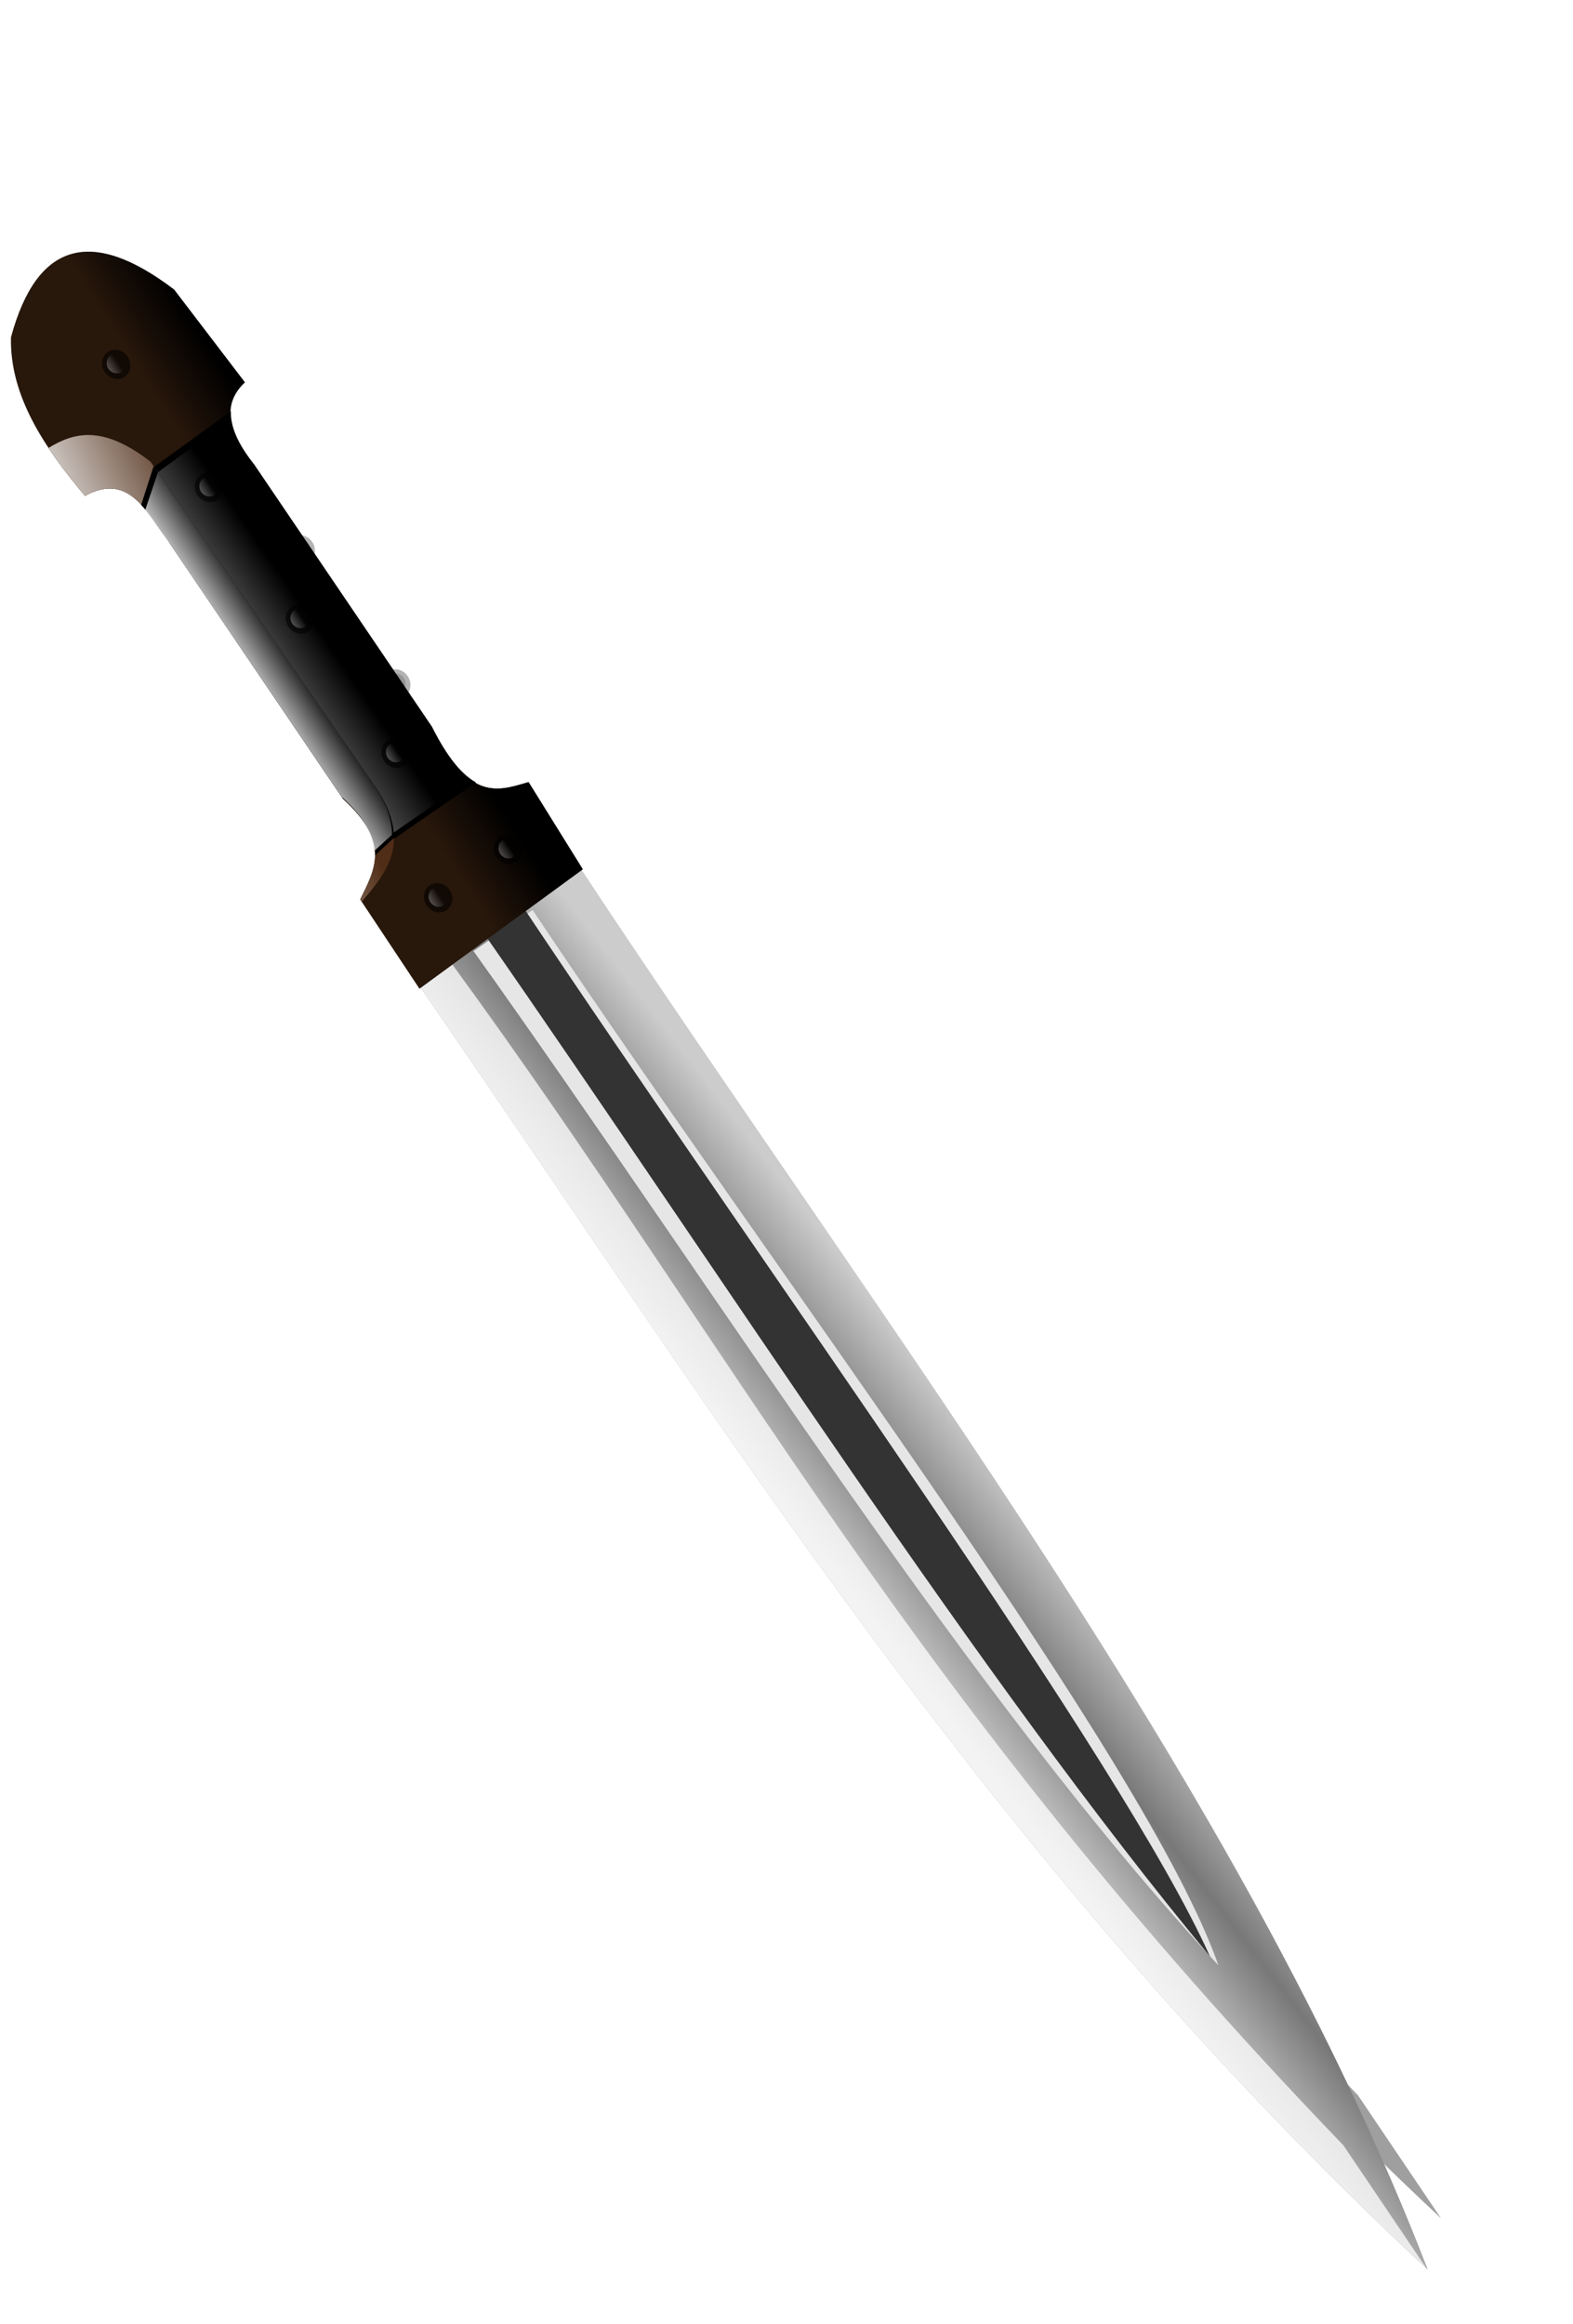 <?xml version="1.0" encoding="UTF-8" standalone="no"?>
<!-- Created with Inkscape (http://www.inkscape.org/) -->

<svg
   xmlns:dc="http://purl.org/dc/elements/1.1/"
   xmlns:cc="http://creativecommons.org/ns#"
   xmlns:rdf="http://www.w3.org/1999/02/22-rdf-syntax-ns#"
   xmlns:svg="http://www.w3.org/2000/svg"
   xmlns="http://www.w3.org/2000/svg"
   xmlns:xlink="http://www.w3.org/1999/xlink"
   xmlns:sodipodi="http://sodipodi.sourceforge.net/DTD/sodipodi-0.dtd"
   xmlns:inkscape="http://www.inkscape.org/namespaces/inkscape"
   id="svg2985"
   viewBox="0 0 591.531 873.846"
   sodipodi:docname="circassian_dagger.svg"
   version="1.1"
   inkscape:version="0.48.4 r9939"
   width="100%"
   height="100%">
  <defs
     id="defs2987">
    <filter
       id="filter3830"
       height="1.554"
       width="1.038"
       color-interpolation-filters="sRGB"
       y="-0.277"
       x="-0.019"
       inkscape:collect="always">
      <feGaussianBlur
         id="feGaussianBlur3832"
         stdDeviation="3.797"
         inkscape:collect="always" />
    </filter>
    <filter
       id="filter3870"
       height="1.55"
       width="1.025"
       color-interpolation-filters="sRGB"
       y="-0.275"
       x="-0.013"
       inkscape:collect="always">
      <feGaussianBlur
         id="feGaussianBlur3872"
         stdDeviation="2.475"
         inkscape:collect="always" />
    </filter>
    <filter
       id="filter4037"
       height="1.649"
       width="1.052"
       color-interpolation-filters="sRGB"
       y="-0.325"
       x="-0.026"
       inkscape:collect="always">
      <feGaussianBlur
         id="feGaussianBlur4039"
         stdDeviation="6.603"
         inkscape:collect="always" />
    </filter>
    <filter
       id="filter4184"
       height="1.584"
       width="1.052"
       color-interpolation-filters="sRGB"
       y="-0.292"
       x="-0.026"
       inkscape:collect="always">
      <feGaussianBlur
         id="feGaussianBlur4186"
         stdDeviation="9.965"
         inkscape:collect="always" />
    </filter>
    <linearGradient
       id="linearGradient4242"
       y2="328.2"
       gradientUnits="userSpaceOnUse"
       y1="316.11"
       x2="747.35"
       x1="747.35"
       inkscape:collect="always">
      <stop
         id="stop3912"
         style="stop-color:#e6e6e6"
         offset="0" />
      <stop
         id="stop3914"
         style="stop-color:#e6e6e6;stop-opacity:0"
         offset="1" />
    </linearGradient>
    <linearGradient
       id="linearGradient4273"
       y2="314.53"
       gradientUnits="userSpaceOnUse"
       x2="806.45"
       gradientTransform="translate(-12.668,-14.971)"
       y1="256.37"
       x1="814.79"
       inkscape:collect="always">
      <stop
         id="stop3973"
         style="stop-color:#ececec"
         offset="0" />
      <stop
         id="stop3975"
         style="stop-color:#ececec;stop-opacity:0"
         offset="1" />
    </linearGradient>
    <linearGradient
       id="linearGradient4277"
       y2="326.91"
       gradientUnits="userSpaceOnUse"
       x2="814.51"
       gradientTransform="translate(-12.668,-14.971)"
       y1="354.26"
       x1="813.93"
       inkscape:collect="always">
      <stop
         id="stop3892"
         style="stop-color:#000000"
         offset="0" />
      <stop
         id="stop3894"
         style="stop-color:#000000;stop-opacity:0"
         offset="1" />
    </linearGradient>
    <linearGradient
       id="linearGradient4280"
       y2="375.21"
       gradientUnits="userSpaceOnUse"
       x2="363.35"
       y1="301.5"
       x1="358.16"
       inkscape:collect="always">
      <stop
         id="stop3030"
         style="stop-color:#cccccc"
         offset="0" />
      <stop
         id="stop3816"
         style="stop-color:#787878"
         offset=".5" />
      <stop
         id="stop3032"
         style="stop-color:#cccccc"
         offset="1" />
    </linearGradient>
    <linearGradient
       id="linearGradient4302"
       y2="200.11"
       gradientUnits="userSpaceOnUse"
       x2="799.68"
       y1="150.44"
       x1="798.87"
       inkscape:collect="always">
      <stop
         id="stop4298"
         style="stop-color:#ffffff"
         offset="0" />
      <stop
         id="stop4300"
         style="stop-color:#ffffff;stop-opacity:0"
         offset="1" />
    </linearGradient>
    <linearGradient
       id="linearGradient4338"
       y2="305.16"
       gradientUnits="userSpaceOnUse"
       x2="793.37"
       gradientTransform="matrix(0.975,0,0,1,19.631,0)"
       y1="281.75"
       x1="793.37"
       inkscape:collect="always">
      <stop
         id="stop4334"
         style="stop-color:#f2f2f2"
         offset="0" />
      <stop
         id="stop4336"
         style="stop-color:#f2f2f2;stop-opacity:0"
         offset="1" />
    </linearGradient>
    <linearGradient
       id="linearGradient3077"
       y2="328.2"
       xlink:href="#linearGradient4242"
       gradientUnits="userSpaceOnUse"
       x2="747.35"
       y1="316.11"
       x1="747.35"
       inkscape:collect="always" />
    <linearGradient
       inkscape:collect="always"
       xlink:href="#linearGradient4242"
       id="linearGradient3331"
       gradientUnits="userSpaceOnUse"
       x1="747.35"
       y1="316.11"
       x2="747.35"
       y2="328.2" />
    <linearGradient
       inkscape:collect="always"
       xlink:href="#linearGradient4242"
       id="linearGradient3333"
       gradientUnits="userSpaceOnUse"
       x1="747.35"
       y1="316.11"
       x2="747.35"
       y2="328.2" />
    <linearGradient
       inkscape:collect="always"
       xlink:href="#linearGradient4242"
       id="linearGradient3335"
       gradientUnits="userSpaceOnUse"
       x1="747.35"
       y1="316.11"
       x2="747.35"
       y2="328.2" />
    <linearGradient
       inkscape:collect="always"
       xlink:href="#linearGradient4242"
       id="linearGradient3337"
       gradientUnits="userSpaceOnUse"
       x1="747.35"
       y1="316.11"
       x2="747.35"
       y2="328.2" />
    <linearGradient
       inkscape:collect="always"
       xlink:href="#linearGradient4242"
       id="linearGradient3339"
       gradientUnits="userSpaceOnUse"
       x1="747.35"
       y1="316.11"
       x2="747.35"
       y2="328.2" />
    <linearGradient
       inkscape:collect="always"
       xlink:href="#linearGradient4242"
       id="linearGradient3341"
       gradientUnits="userSpaceOnUse"
       x1="747.35"
       y1="316.11"
       x2="747.35"
       y2="328.2" />
  </defs>
  <sodipodi:namedview
     id="namedview2989"
     bordercolor="#666666"
     inkscape:pageshadow="2"
     inkscape:window-y="27"
     pagecolor="#ffffff"
     inkscape:window-maximized="0"
     inkscape:zoom="0.86831672"
     inkscape:window-x="0"
     inkscape:window-height="1077"
     showgrid="false"
     borderopacity="1.0"
     inkscape:current-layer="layer1"
     inkscape:cx="268.59294"
     inkscape:cy="444.25646"
     inkscape:window-width="1540"
     inkscape:pageopacity="0.0"
     inkscape:document-units="mm"
     units="mm"
     fit-margin-top="0"
     fit-margin-left="0"
     fit-margin-right="0"
     fit-margin-bottom="0" />
  <g
     id="layer1"
     inkscape:label="Layer 1"
     inkscape:groupmode="layer"
     transform="translate(-179.375,86.409)">
    <g
       id="g4342"
       transform="matrix(-0.553,-0.833,0.833,-0.553,476.329,989.727)">
      <g
         id="g4110"
         style="fill:#808080;filter:url(#filter4184)">
        <g
           id="g4112"
           style="fill:#808080">
          <g
             id="g4114"
             style="fill:#808080">
            <path
               id="path4116"
               inkscape:connector-curvature="0"
               sodipodi:nodetypes="cc"
               style="fill:#808080"
               d="m 65.644,338.14 c -26.125,35.04 -13.063,17.52 0,0 z" />
            <path
               id="path4118"
               d="m 65.644,338.14 c -26.125,35.04 -13.063,17.52 0,0 z"
               sodipodi:nodetypes="cc"
               style="fill:#808080"
               inkscape:connector-curvature="0" />
            <path
               id="path4120"
               d="m 204.42,335.83 c 134.69,-21.945 311.81,-17.094 472.75,-22.457 l 0.576,27.064 c -166.36,0.475 -394.54,15.441 -473.33,-4.607 z"
               sodipodi:nodetypes="cccc"
               style="fill:#808080;filter:url(#filter3830)"
               inkscape:connector-curvature="0" />
            <path
               id="path4122"
               inkscape:connector-curvature="0"
               sodipodi:nodetypes="cccc"
               style="fill:#808080;filter:url(#filter3870)"
               d="m 209.03,335.04 c 134.69,-14.42 311.81,-11.232 472.75,-14.757 l 0.576,17.784 c -166.36,0.32 -394.54,10.16 -473.33,-3.02 z" />
          </g>
        </g>
        <path
           id="path4124"
           style="opacity:0.869;fill:#808080;filter:url(#filter4037)"
           inkscape:connector-curvature="0"
           d="M 677.19,289.19 C 478.48,292.9 283.87,286.2 66.22,338 l 55.84,-0.44 c 232.71,-42.44 375.11,-25.48 555.69,-33.62 l -0.56,-14.75 z" />
        <g
           id="g4126"
           style="fill:#808080">
          <path
             id="path4128"
             d="m 957.032,460.793 c -620.384,-46.728 -310.192,-23.364 0,0 z"
             sodipodi:nodetypes="cc"
             style="fill:#808080"
             inkscape:connector-curvature="0" />
          <path
             id="path4132"
             style="fill:#808080"
             inkscape:connector-curvature="0"
             d="m 922.72,284.88 c -7.19,0.01 -14.6,0.59 -22.13,1.43 -1.61,18.4 -17.17,15.9 -30.53,16.69 l -118.03,1.16 c -23.96,6.04 -29.05,-5.19 -35.12,-15.54 h -1.03 c 4.13,14.46 8.37,28.44 33.84,28.22 l 148,-2.9 c 21.33,-7.22 25.05,-17.71 25.47,-29.06 -0.16,-0.01 -0.31,-0.01 -0.47,0 z" />
          <path
             id="path4134"
             style="fill:#808080"
             inkscape:connector-curvature="0"
             d="m 922.72,284.88 c -7.19,0.01 -14.6,0.59 -22.13,1.43 -1.61,18.4 -17.17,15.9 -30.53,16.69 l -118.03,1.16 c -23.96,6.04 -29.05,-5.19 -35.12,-15.54 h -1.03 c 4.13,14.46 8.37,28.44 33.84,28.22 l 148,-2.9 c 21.33,-7.22 25.05,-17.71 25.47,-29.06 -0.16,-0.01 -0.31,-0.01 -0.47,0 z" />
          <g
             id="g4136"
             style="fill:#808080"
             transform="translate(-45.778,18.426)">
            <path
               style="opacity:0.59;fill:#808080"
               d="m 753.181,326.908 c 0,2.862 -2.514,5.182 -5.614,5.182 -3.101,0 -5.614,-2.32 -5.614,-5.182 0,-2.862 2.514,-5.182 5.614,-5.182 3.101,0 5.614,2.32 5.614,5.182 z"
               id="path4138"
               inkscape:connector-curvature="0" />
            <path
               transform="matrix(0.667,0,0,0.667,249.19,108.97)"
               style="opacity:0.59;fill:#808080"
               d="m 753.181,326.908 c 0,2.862 -2.514,5.182 -5.614,5.182 -3.101,0 -5.614,-2.32 -5.614,-5.182 0,-2.862 2.514,-5.182 5.614,-5.182 3.101,0 5.614,2.32 5.614,5.182 z"
               id="path4140"
               inkscape:connector-curvature="0" />
          </g>
          <g
             id="g4142"
             style="fill:#808080"
             transform="translate(78.6,0.864)">
            <path
               style="opacity:0.59;fill:#808080"
               d="m 753.181,326.908 c 0,2.862 -2.514,5.182 -5.614,5.182 -3.101,0 -5.614,-2.32 -5.614,-5.182 0,-2.862 2.514,-5.182 5.614,-5.182 3.101,0 5.614,2.32 5.614,5.182 z"
               id="path4144"
               inkscape:connector-curvature="0" />
            <path
               transform="matrix(0.667,0,0,0.667,249.19,108.97)"
               style="opacity:0.59;fill:#808080"
               d="m 753.181,326.908 c 0,2.862 -2.514,5.182 -5.614,5.182 -3.101,0 -5.614,-2.32 -5.614,-5.182 0,-2.862 2.514,-5.182 5.614,-5.182 3.101,0 5.614,2.32 5.614,5.182 z"
               id="path4146"
               inkscape:connector-curvature="0" />
          </g>
          <g
             id="g4148"
             style="fill:#808080"
             transform="translate(187.72,-3.455)">
            <path
               style="opacity:0.59;fill:#808080"
               d="m 753.181,326.908 c 0,2.862 -2.514,5.182 -5.614,5.182 -3.101,0 -5.614,-2.32 -5.614,-5.182 0,-2.862 2.514,-5.182 5.614,-5.182 3.101,0 5.614,2.32 5.614,5.182 z"
               id="path4150"
               inkscape:connector-curvature="0" />
            <path
               transform="matrix(0.667,0,0,0.667,249.19,108.97)"
               style="opacity:0.59;fill:#808080"
               d="m 753.181,326.908 c 0,2.862 -2.514,5.182 -5.614,5.182 -3.101,0 -5.614,-2.32 -5.614,-5.182 0,-2.862 2.514,-5.182 5.614,-5.182 3.101,0 5.614,2.32 5.614,5.182 z"
               id="path4152"
               inkscape:connector-curvature="0" />
          </g>
          <g
             id="g4154"
             style="fill:#808080"
             transform="translate(-46.354,-13.532)">
            <path
               style="opacity:0.59;fill:#808080"
               d="m 753.181,326.908 c 0,2.862 -2.514,5.182 -5.614,5.182 -3.101,0 -5.614,-2.32 -5.614,-5.182 0,-2.862 2.514,-5.182 5.614,-5.182 3.101,0 5.614,2.32 5.614,5.182 z"
               id="path4156"
               inkscape:connector-curvature="0" />
            <path
               transform="matrix(0.667,0,0,0.667,249.19,108.97)"
               style="opacity:0.59;fill:#808080"
               d="m 753.181,326.908 c 0,2.862 -2.514,5.182 -5.614,5.182 -3.101,0 -5.614,-2.32 -5.614,-5.182 0,-2.862 2.514,-5.182 5.614,-5.182 3.101,0 5.614,2.32 5.614,5.182 z"
               id="path4158"
               inkscape:connector-curvature="0" />
          </g>
          <g
             id="g4160"
             style="fill:#808080"
             transform="translate(16.699,2.879)">
            <path
               style="opacity:0.59;fill:#808080"
               d="m 753.181,326.908 c 0,2.862 -2.514,5.182 -5.614,5.182 -3.101,0 -5.614,-2.32 -5.614,-5.182 0,-2.862 2.514,-5.182 5.614,-5.182 3.101,0 5.614,2.32 5.614,5.182 z"
               id="path4162"
               inkscape:connector-curvature="0" />
            <path
               transform="matrix(0.667,0,0,0.667,249.19,108.97)"
               style="opacity:0.59;fill:#808080"
               d="m 753.181,326.908 c 0,2.862 -2.514,5.182 -5.614,5.182 -3.101,0 -5.614,-2.32 -5.614,-5.182 0,-2.862 2.514,-5.182 5.614,-5.182 3.101,0 5.614,2.32 5.614,5.182 z"
               id="path4164"
               inkscape:connector-curvature="0" />
          </g>
          <g
             id="g4166"
             style="fill:#808080"
             transform="translate(138.77,-0.288)">
            <path
               style="opacity:0.59;fill:#808080"
               d="m 753.181,326.908 c 0,2.862 -2.514,5.182 -5.614,5.182 -3.101,0 -5.614,-2.32 -5.614,-5.182 0,-2.862 2.514,-5.182 5.614,-5.182 3.101,0 5.614,2.32 5.614,5.182 z"
               id="path4168"
               inkscape:connector-curvature="0" />
            <path
               transform="matrix(0.667,0,0,0.667,249.19,108.97)"
               style="opacity:0.59;fill:#808080"
               d="m 753.181,326.908 c 0,2.862 -2.514,5.182 -5.614,5.182 -3.101,0 -5.614,-2.32 -5.614,-5.182 0,-2.862 2.514,-5.182 5.614,-5.182 3.101,0 5.614,2.32 5.614,5.182 z"
               id="path4170"
               inkscape:connector-curvature="0" />
          </g>
        </g>
      </g>
      <g
         id="g4041"
         transform="translate(-12.668,-14.971)">
        <path
           id="path3026"
           d="m 65.644,338.14 c 217.88,-51.949 412.65,-45.231 611.53,-48.945 l 2.879,74.857 c -208.72,-0.53 -425.6,15.84 -614.41,-25.92 z"
           sodipodi:nodetypes="cccc"
           style="fill:#999999"
           inkscape:connector-curvature="0" />
        <path
           id="path3005"
           inkscape:connector-curvature="0"
           sodipodi:nodetypes="cccc"
           style="fill:url(#linearGradient4280)"
           d="m 65.644,338.14 c 217.88,-51.949 412.65,-45.231 611.53,-48.945 l 2.879,74.857 c -208.72,-0.53 -425.6,15.84 -614.41,-25.92 z" />
        <path
           id="path3007"
           inkscape:connector-curvature="0"
           sodipodi:nodetypes="cccc"
           style="fill:#e6e6e6;filter:url(#filter3830)"
           d="m 204.42,335.83 c 134.69,-21.945 311.81,-17.094 472.75,-22.457 l 0.576,27.064 c -166.36,0.475 -394.54,15.441 -473.33,-4.607 z" />
        <path
           id="path3022"
           d="m 209.03,335.04 c 134.69,-14.42 311.81,-11.232 472.75,-14.757 l 0.576,17.784 c -166.36,0.32 -394.54,10.16 -473.33,-3.02 z"
           sodipodi:nodetypes="cccc"
           style="fill:#333333;filter:url(#filter3870)"
           inkscape:connector-curvature="0" />
      </g>
      <path
         id="path3979"
         style="opacity:0.869;fill:#ffffff;filter:url(#filter4037)"
         inkscape:connector-curvature="0"
         d="M 664.52,274.22 C 465.81,277.93 271.2,271.23 53.55,323.03 l 55.844,-0.438 c 232.7,-42.44 375.11,-25.479 555.69,-33.625 l -0.562,-14.75 z" />
      <path
         id="path3880"
         inkscape:connector-curvature="0"
         sodipodi:nodetypes="ccccccccccccc"
         style="fill:#28170b"
         d="m 663.93,273.64 3.455,76.009 38.58,1.152 c 3.531,-11.042 5.574,-22.868 37.429,-19.002 l 119.2,-1.152 c 17.115,-1.523 25.877,3.637 27.64,14.396 l 43.76,-2.88 c 36.758,-12.74 43.665,-32.943 19.002,-61.038 -17.991,-12.509 -40.997,-12.481 -65.068,-9.789 -1.618,18.399 -17.162,15.909 -30.519,16.699 l -118.04,1.152 c -23.96,6.048 -29.049,-5.202 -35.125,-15.547 z" />
      <path
         id="path3009"
         d="m 663.93,273.64 3.455,76.009 38.58,1.152 c 3.531,-11.042 5.574,-22.868 37.429,-19.002 l 119.2,-1.152 c 17.115,-1.523 25.877,3.637 27.64,14.396 l 43.76,-2.88 c 36.758,-12.74 43.665,-32.943 19.002,-61.038 -17.991,-12.509 -40.997,-12.481 -65.068,-9.789 -1.618,18.399 -17.162,15.909 -30.519,16.699 l -118.04,1.152 c -23.96,6.048 -29.049,-5.202 -35.125,-15.547 z"
         sodipodi:nodetypes="ccccccccccccc"
         style="fill:url(#linearGradient4277)"
         inkscape:connector-curvature="0" />
      <g
         id="g3918"
         transform="translate(-58.446,3.455)">
        <path
           style="opacity:0.59;fill:#000000"
           d="m 753.181,326.908 c 0,2.862 -2.514,5.182 -5.614,5.182 -3.101,0 -5.614,-2.32 -5.614,-5.182 0,-2.862 2.514,-5.182 5.614,-5.182 3.101,0 5.614,2.32 5.614,5.182 z"
           id="path3013"
           inkscape:connector-curvature="0" />
        <path
           transform="matrix(0.667,0,0,0.667,249.19,108.97)"
           style="opacity:0.59;fill:url(#linearGradient3331)"
           d="m 753.181,326.908 c 0,2.862 -2.514,5.182 -5.614,5.182 -3.101,0 -5.614,-2.32 -5.614,-5.182 0,-2.862 2.514,-5.182 5.614,-5.182 3.101,0 5.614,2.32 5.614,5.182 z"
           id="path3908"
           inkscape:connector-curvature="0" />
      </g>
      <g
         id="g3930"
         transform="translate(175.05,-18.426)">
        <path
           style="opacity:0.59;fill:#000000"
           d="m 753.181,326.908 c 0,2.862 -2.514,5.182 -5.614,5.182 -3.101,0 -5.614,-2.32 -5.614,-5.182 0,-2.862 2.514,-5.182 5.614,-5.182 3.101,0 5.614,2.32 5.614,5.182 z"
           id="path3932"
           inkscape:connector-curvature="0" />
        <path
           transform="matrix(0.667,0,0,0.667,249.19,108.97)"
           style="opacity:0.59;fill:url(#linearGradient3333)"
           d="m 753.181,326.908 c 0,2.862 -2.514,5.182 -5.614,5.182 -3.101,0 -5.614,-2.32 -5.614,-5.182 0,-2.862 2.514,-5.182 5.614,-5.182 3.101,0 5.614,2.32 5.614,5.182 z"
           id="path3934"
           inkscape:connector-curvature="0" />
      </g>
      <g
         id="g3940"
         transform="translate(-59.022,-28.503)">
        <path
           style="opacity:0.59;fill:#000000"
           d="m 753.181,326.908 c 0,2.862 -2.514,5.182 -5.614,5.182 -3.101,0 -5.614,-2.32 -5.614,-5.182 0,-2.862 2.514,-5.182 5.614,-5.182 3.101,0 5.614,2.32 5.614,5.182 z"
           id="path3942"
           inkscape:connector-curvature="0" />
        <path
           transform="matrix(0.667,0,0,0.667,249.19,108.97)"
           style="opacity:0.59;fill:url(#linearGradient3335)"
           d="m 753.181,326.908 c 0,2.862 -2.514,5.182 -5.614,5.182 -3.101,0 -5.614,-2.32 -5.614,-5.182 0,-2.862 2.514,-5.182 5.614,-5.182 3.101,0 5.614,2.32 5.614,5.182 z"
           id="path3944"
           inkscape:connector-curvature="0" />
      </g>
      <g
         id="g4310"
         transform="translate(-4.434,116.71)">
        <path
           id="path4287"
           style="fill:#000000"
           inkscape:connector-curvature="0"
           d="m 886.47,167.41 c -6.093,4.553 -15.812,3.668 -24.594,4.188 l -118.04,1.15 c -11.259,2.842 -18.358,1.846 -23.344,-1.062 l 0.781,45.844 c 5.184,-2.664 13.278,-3.803 26.594,-2.188 l 119.19,-1.156 c 9.824,-0.874 16.893,0.457 21.469,3.781 l -2.062,-50.562 z" />
        <path
           id="path4294"
           style="opacity:0.697;fill:url(#linearGradient4302)"
           inkscape:connector-curvature="0"
           d="m 884.08,171.07 c -5.931,3.93 -15.39,3.166 -23.938,3.614 l -114.89,0.998 c -10.959,2.453 -17.869,1.594 -22.722,-0.917 l 0.76,39.568 c 5.045,-2.3 12.924,-3.283 25.885,-1.888 l 116.01,-0.998 c 9.562,-0.755 16.443,0.394 20.896,3.264 l -2.007,-43.641 z" />
        <g
           id="g3922"
           transform="translate(61.453,-130.56)">
          <path
             style="opacity:0.59;fill:#000000"
             d="m 753.181,326.908 c 0,2.862 -2.514,5.182 -5.614,5.182 -3.101,0 -5.614,-2.32 -5.614,-5.182 0,-2.862 2.514,-5.182 5.614,-5.182 3.101,0 5.614,2.32 5.614,5.182 z"
             id="path3924"
             inkscape:connector-curvature="0" />
          <path
             transform="matrix(0.667,0,0,0.667,249.19,108.97)"
             style="opacity:0.59;fill:url(#linearGradient3337)"
             d="m 753.181,326.908 c 0,2.862 -2.514,5.182 -5.614,5.182 -3.101,0 -5.614,-2.32 -5.614,-5.182 0,-2.862 2.514,-5.182 5.614,-5.182 3.101,0 5.614,2.32 5.614,5.182 z"
             id="path3926"
             inkscape:connector-curvature="0" />
        </g>
        <g
           id="g3948"
           transform="translate(-0.448,-128.54)">
          <path
             style="opacity:0.59;fill:#000000"
             d="m 753.181,326.908 c 0,2.862 -2.514,5.182 -5.614,5.182 -3.101,0 -5.614,-2.32 -5.614,-5.182 0,-2.862 2.514,-5.182 5.614,-5.182 3.101,0 5.614,2.32 5.614,5.182 z"
             id="path3950"
             inkscape:connector-curvature="0" />
          <path
             transform="matrix(0.667,0,0,0.667,249.19,108.97)"
             style="opacity:0.59;fill:url(#linearGradient3339)"
             d="m 753.181,326.908 c 0,2.862 -2.514,5.182 -5.614,5.182 -3.101,0 -5.614,-2.32 -5.614,-5.182 0,-2.862 2.514,-5.182 5.614,-5.182 3.101,0 5.614,2.32 5.614,5.182 z"
             id="path3952"
             inkscape:connector-curvature="0" />
        </g>
        <g
           id="g3956"
           transform="translate(121.63,-131.71)">
          <path
             style="opacity:0.59;fill:#000000"
             d="m 753.181,326.908 c 0,2.862 -2.514,5.182 -5.614,5.182 -3.101,0 -5.614,-2.32 -5.614,-5.182 0,-2.862 2.514,-5.182 5.614,-5.182 3.101,0 5.614,2.32 5.614,5.182 z"
             id="path3958"
             inkscape:connector-curvature="0" />
          <path
             transform="matrix(0.667,0,0,0.667,249.19,108.97)"
             style="opacity:0.59;fill:url(#linearGradient3341)"
             d="m 753.181,326.908 c 0,2.862 -2.514,5.182 -5.614,5.182 -3.101,0 -5.614,-2.32 -5.614,-5.182 0,-2.862 2.514,-5.182 5.614,-5.182 3.101,0 5.614,2.32 5.614,5.182 z"
             id="path3960"
             inkscape:connector-curvature="0" />
        </g>
      </g>
      <path
         id="path3011"
         d="m 910.05,269.9 c -7.194,0.02 -14.603,0.596 -22.125,1.438 -1.618,18.399 -17.174,15.897 -30.531,16.688 l -118.03,1.156 c -23.96,6.048 -29.049,-5.186 -35.125,-15.531 h -1.031 c 4.136,14.453 8.372,28.436 33.844,28.219 l 148,-2.906 c 21.328,-7.218 25.05,-17.71 25.469,-29.062 -0.156,-1.1e-4 -0.312,-4.3e-4 -0.469,0 z"
         style="fill:#502d16"
         inkscape:connector-curvature="0" />
      <path
         id="path3898"
         style="fill:url(#linearGradient4273)"
         inkscape:connector-curvature="0"
         d="m 910.05,269.9 c -7.194,0.02 -14.603,0.596 -22.125,1.438 -1.618,18.399 -17.174,15.897 -30.531,16.688 l -118.03,1.156 c -23.96,6.048 -29.049,-5.186 -35.125,-15.531 h -1.031 c 4.136,14.453 8.372,28.436 33.844,28.219 l 148,-2.906 c 21.328,-7.218 25.05,-17.71 25.469,-29.062 -0.156,-1.1e-4 -0.312,-4.3e-4 -0.469,0 z" />
      <path
         id="path4323"
         style="fill:#000000"
         inkscape:connector-curvature="0"
         d="m 873.44,287.09 c -5.02,0.81 -10.69,0.63 -16.03,0.94 l -118.03,1.16 c -12.06,3.04 -19.35,1.7 -24.38,-1.69 l 1.5,9.53 c 4.68,3.09 11.19,4.93 20.56,4.85 L 882.91,299 873.44,287.09 z" />
      <path
         id="path4330"
         style="fill:url(#linearGradient4338)"
         inkscape:connector-curvature="0"
         d="m 870.83,287.09 c -4.886,0.811 -10.417,0.621 -15.623,0.938 l -115.03,1.156 c -11.748,3.043 -18.852,1.705 -23.754,-1.688 l 1.462,9.531 c 4.557,3.084 10.901,4.924 20.039,4.844 l 142.13,-2.87 -9.23,-11.91 z" />
    </g>
  </g>
</svg>
